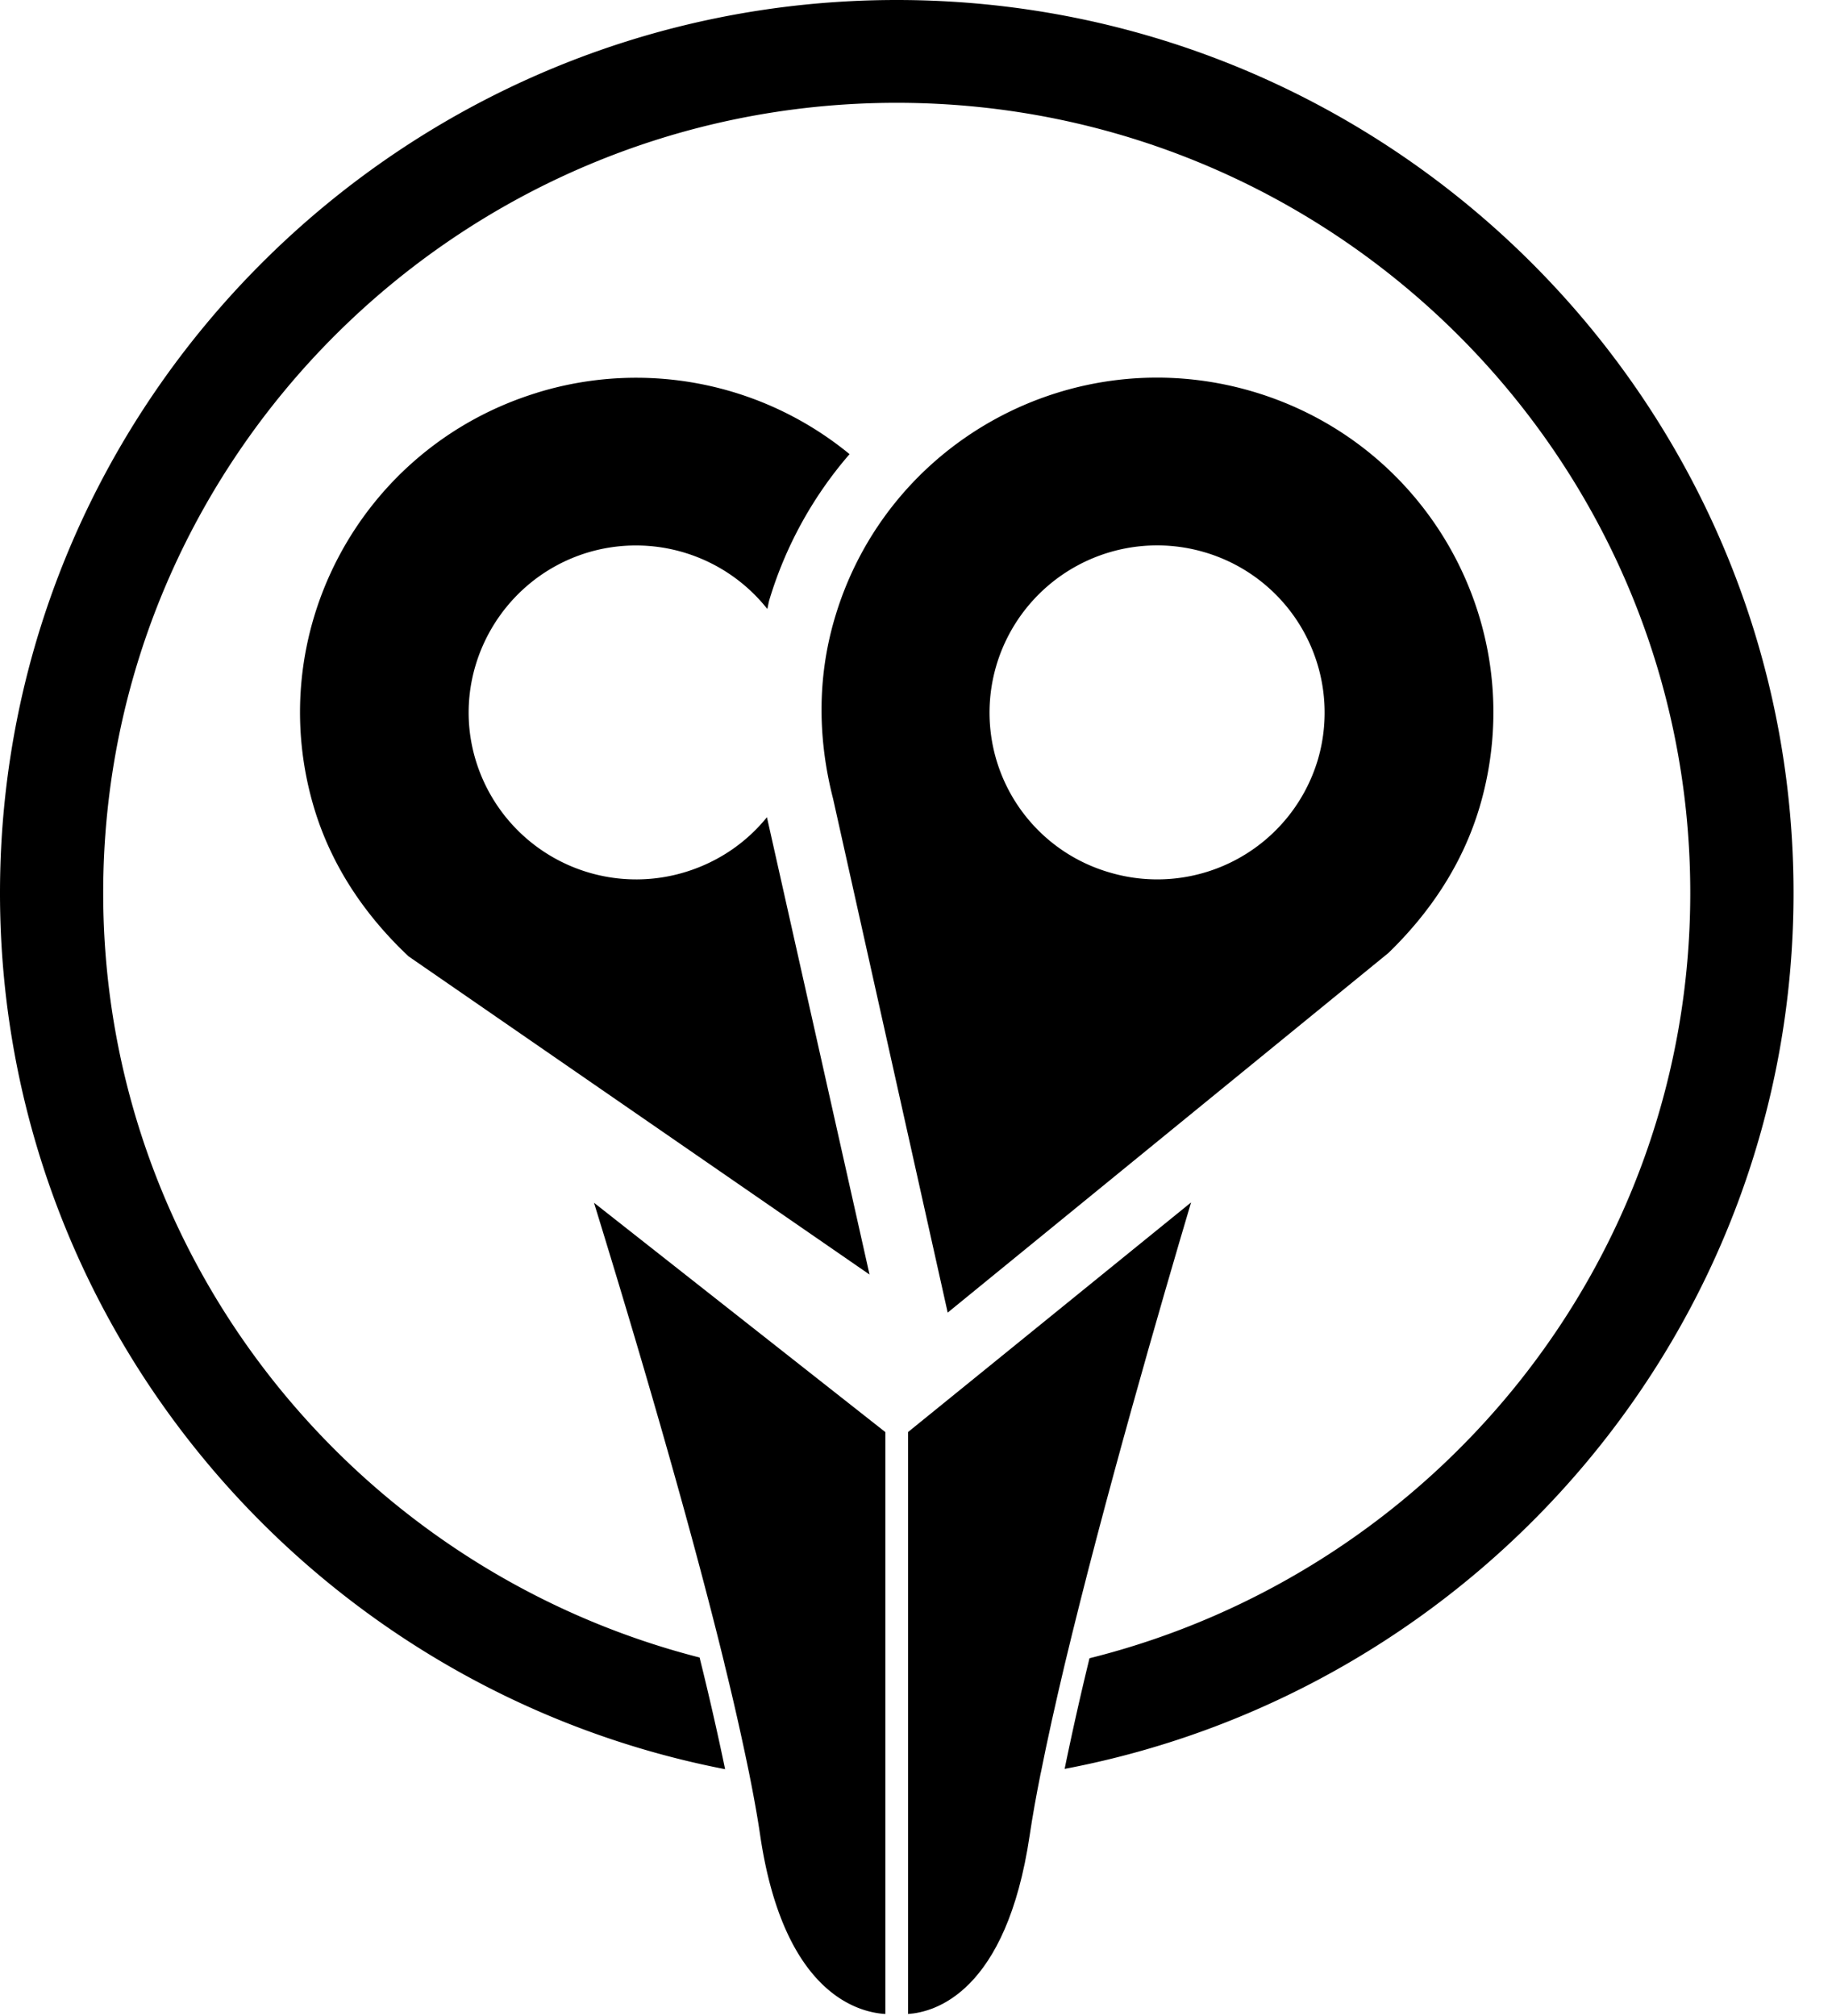 <svg class="MuiSvgIcon-root MuiSvgIcon-fontSizeLarge" focusable="false" viewBox="0 0 30 33" aria-hidden="true"><g fill-rule="nonzero" fill="none"><path d="M16.316 10.892a2.746 2.746 0 013.407-1.853 2.736 2.736 0 011.859 3.392 2.744 2.744 0 01-3.406 1.852 2.723 2.723 0 01-1.86-3.39m-2.672 2.19l1.875 8.403 7.217-5.887c.671-.65 1.214-1.445 1.495-2.394.856-2.906-.814-5.947-3.731-6.8-2.92-.853-5.975.81-6.831 3.715-.297 1.004-.27 2.012-.025 2.962" fill="currentColor"></path><path d="M8.791 6.43c-2.904.894-4.53 3.96-3.63 6.853.296.944.849 1.732 1.53 2.372l7.548 5.208-1.68-7.486c-.33.408-.784.727-1.328.895a2.746 2.746 0 01-3.433-1.802c-.45-1.436.368-2.973 1.808-3.42a2.747 2.747 0 012.959.918c.014-.053.02-.107.037-.16a6.505 6.505 0 011.31-2.374 5.508 5.508 0 00-5.12-1.005M11.864 27.236h-.001a45.775 45.775 0 01.403 1.783c.074.368.137.713.182 1.022.383 2.592 1.608 2.901 2.05 2.926V23.442l-4.771-3.754c.414 1.345 1.445 4.721 2.137 7.548" fill="currentColor"></path><path d="M14.684 0C6.588 0 0 6.558 0 14.617 0 21.72 5.118 27.65 11.874 28.96a48.409 48.409 0 00-.418-1.828C5.85 25.697 1.69 20.64 1.69 14.617c0-7.132 5.828-12.934 12.993-12.934 7.166 0 12.996 5.802 12.996 12.934 0 6.047-4.196 11.119-9.838 12.527a50.846 50.846 0 00-.407 1.811C24.22 27.67 29.37 21.74 29.37 14.617 29.37 6.557 22.782 0 14.684 0" fill="currentColor"></path><path d="M19.505 19.682l-3.283 2.663-1.352 1.096v9.526c.43-.028 1.61-.344 1.992-2.927.045-.305.107-.649.181-1.02h.001c.107-.54.24-1.137.39-1.769.647-2.706 1.601-5.989 2.071-7.57" fill="currentColor"></path></g></svg>